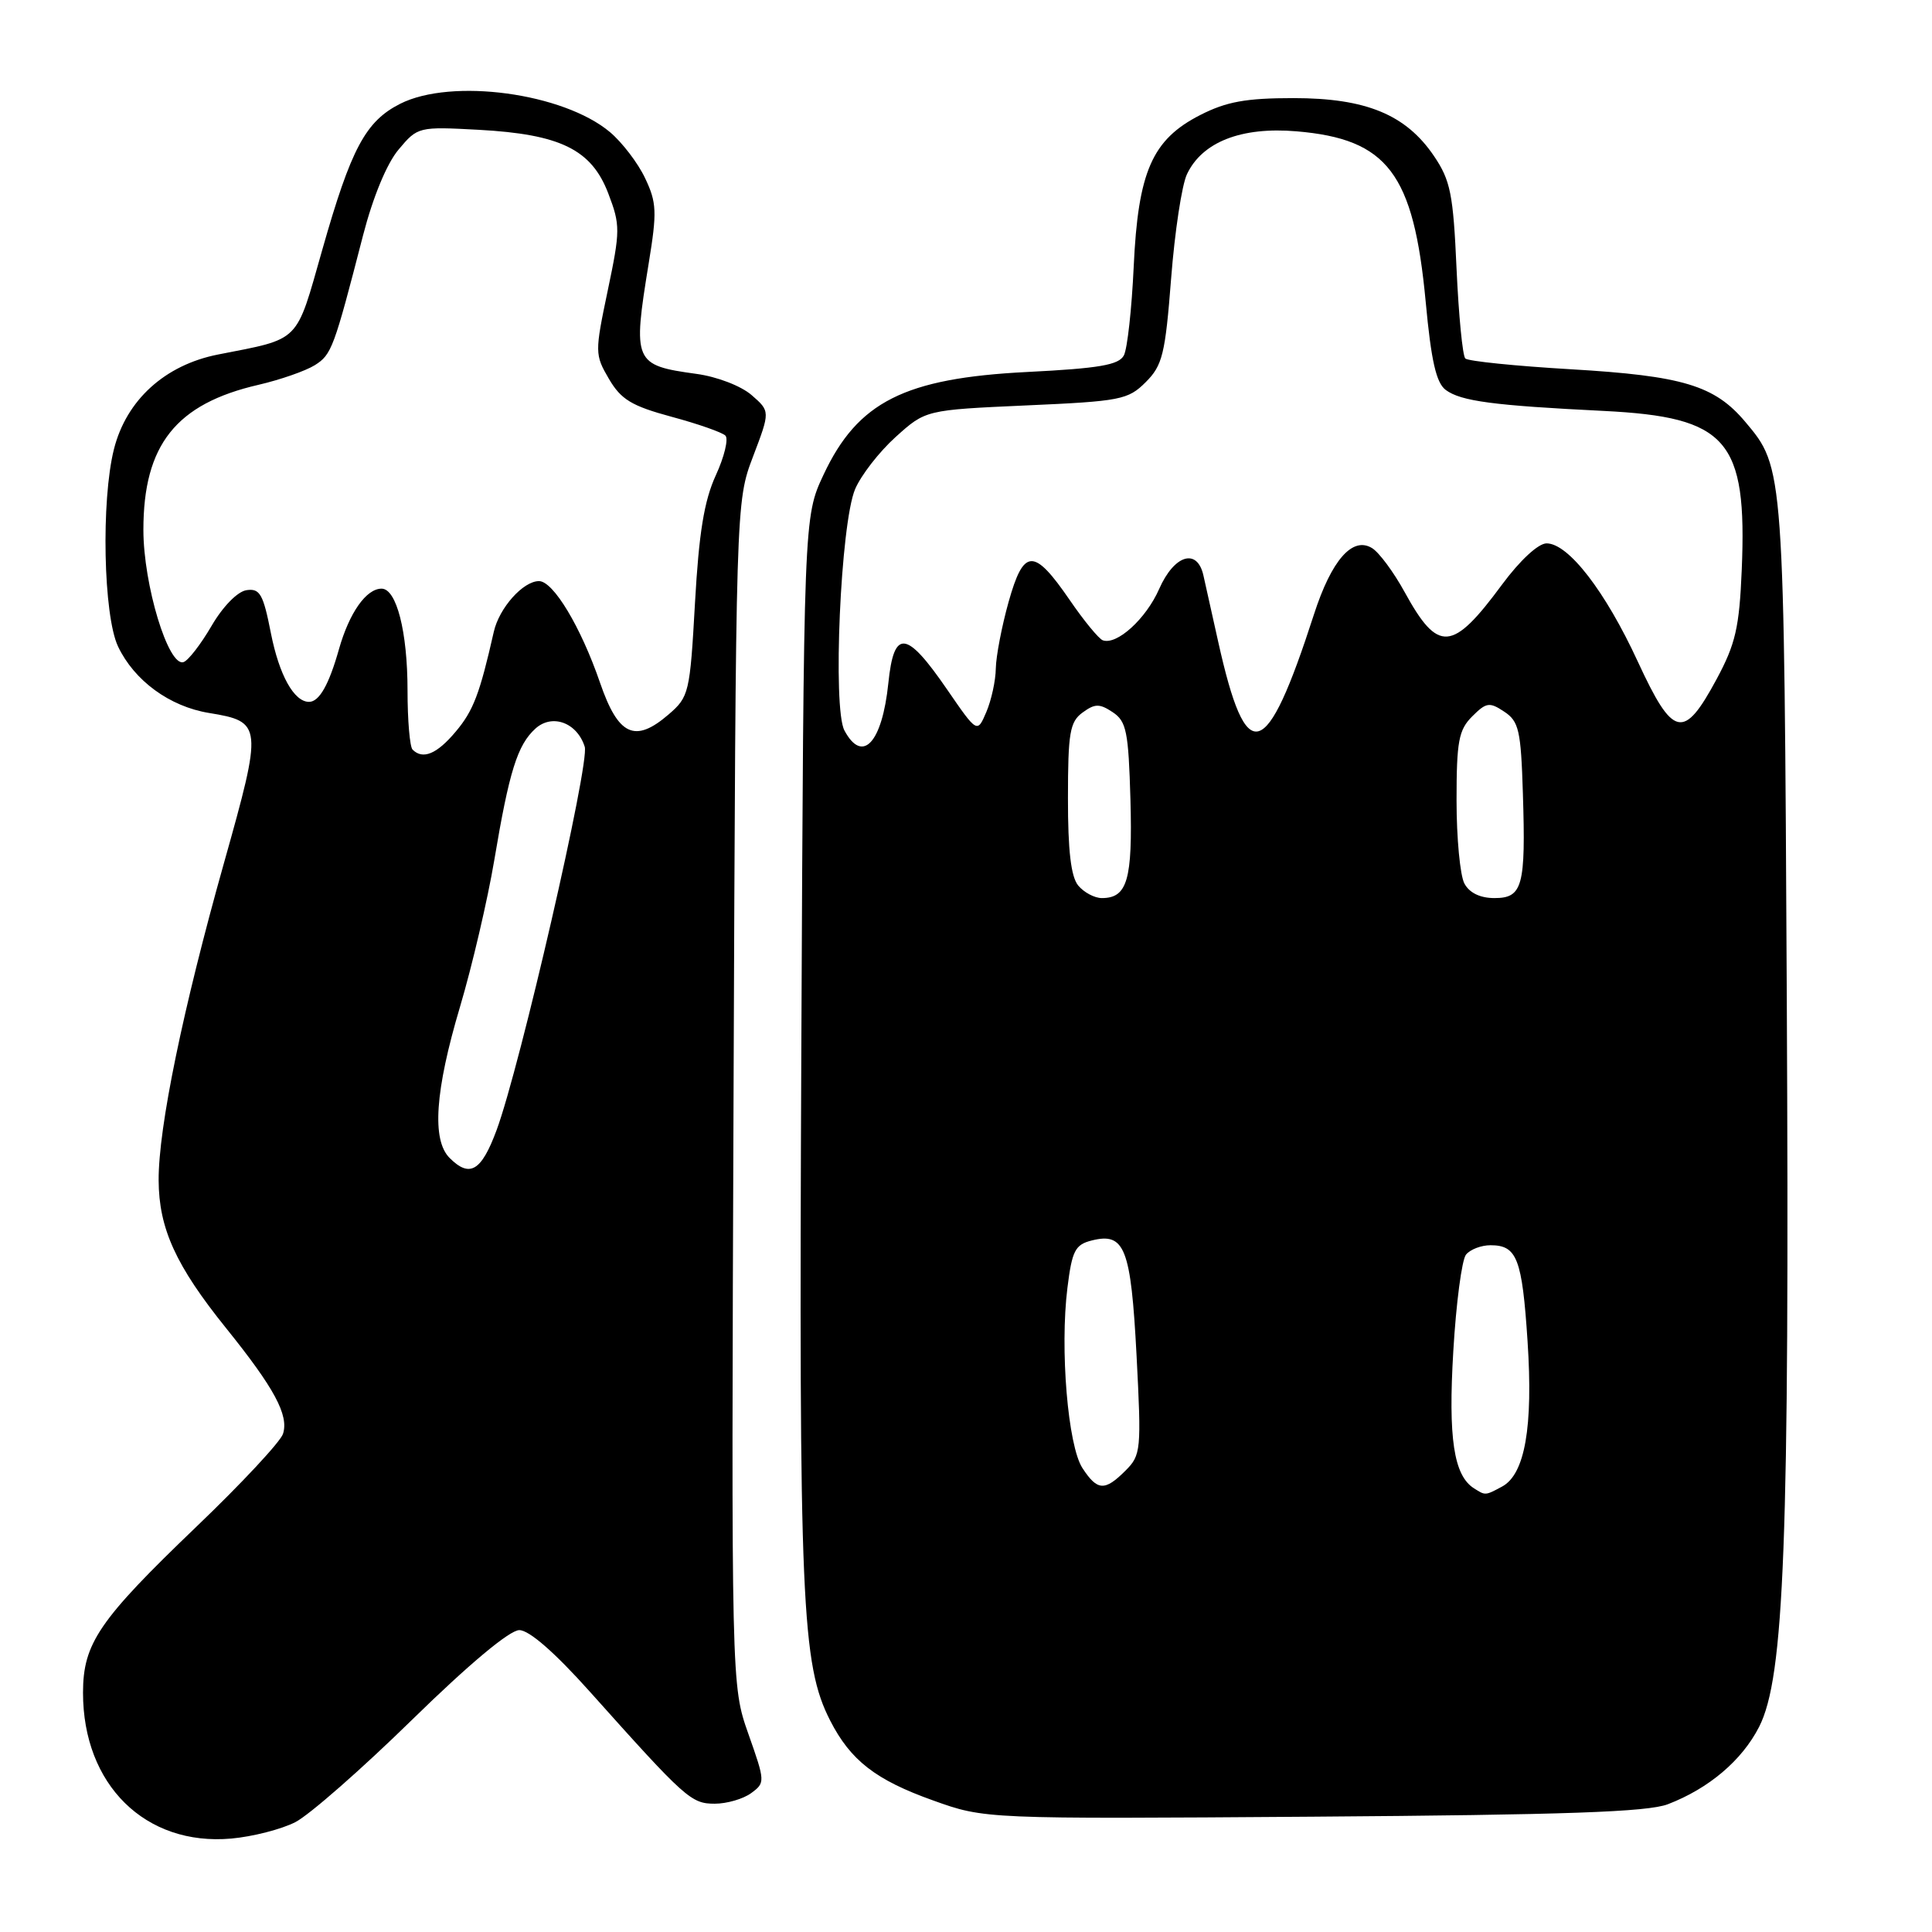 <?xml version="1.0" encoding="UTF-8" standalone="no"?>
<!DOCTYPE svg PUBLIC "-//W3C//DTD SVG 1.1//EN" "http://www.w3.org/Graphics/SVG/1.1/DTD/svg11.dtd" >
<svg xmlns="http://www.w3.org/2000/svg" xmlns:xlink="http://www.w3.org/1999/xlink" version="1.1" viewBox="0 0 256 256">
 <g >
 <path fill="currentColor"
d=" M 39.14 241.44 C 40.99 240.49 47.96 234.38 54.62 227.86 C 62.17 220.48 67.53 216.00 68.81 216.00 C 70.12 216.00 73.51 218.96 78.18 224.18 C 90.85 238.35 91.58 239.00 94.71 239.00 C 96.31 239.00 98.48 238.37 99.53 237.60 C 101.40 236.23 101.40 236.08 99.17 229.77 C 96.90 223.33 96.90 223.33 97.20 144.92 C 97.50 66.50 97.50 66.50 99.78 60.50 C 102.06 54.50 102.06 54.50 99.59 52.35 C 98.20 51.14 95.01 49.91 92.27 49.54 C 83.99 48.40 83.82 48.01 85.96 34.87 C 87.07 28.08 87.02 26.84 85.48 23.61 C 84.54 21.61 82.44 18.87 80.83 17.51 C 74.66 12.32 59.85 10.31 53.03 13.75 C 48.44 16.07 46.52 19.66 42.70 33.11 C 39.15 45.58 39.92 44.81 28.87 46.98 C 21.85 48.37 16.74 53.01 15.10 59.51 C 13.38 66.34 13.70 81.56 15.64 85.66 C 17.79 90.19 22.48 93.62 27.69 94.47 C 34.78 95.63 34.82 96.07 29.70 114.27 C 24.23 133.69 20.99 149.41 21.02 156.39 C 21.05 162.79 23.30 167.72 29.97 176.00 C 36.36 183.94 38.29 187.52 37.50 189.99 C 37.18 191.02 32.01 196.57 26.02 202.30 C 13.12 214.67 11.01 217.75 11.00 224.28 C 10.99 236.49 19.26 244.63 30.64 243.62 C 33.46 243.37 37.29 242.39 39.14 241.44 Z  M 221.00 239.07 C 226.44 236.98 230.82 233.26 233.09 228.82 C 236.44 222.25 237.12 204.39 236.76 132.50 C 236.40 61.86 236.41 62.01 231.26 55.90 C 227.20 51.07 222.98 49.80 208.16 48.93 C 200.82 48.50 194.52 47.86 194.16 47.50 C 193.80 47.14 193.28 41.78 193.00 35.60 C 192.56 25.72 192.20 23.90 190.00 20.66 C 186.28 15.18 181.00 13.00 171.40 13.00 C 165.10 13.00 162.50 13.47 159.02 15.25 C 152.66 18.50 150.80 22.75 150.22 35.36 C 149.96 40.94 149.38 46.22 148.92 47.09 C 148.26 48.36 145.65 48.81 136.10 49.29 C 119.86 50.11 113.65 53.24 109.12 62.91 C 106.50 68.50 106.50 68.50 106.18 139.00 C 105.85 212.34 106.21 220.57 110.01 228.00 C 112.71 233.27 116.03 235.85 123.62 238.56 C 130.50 241.03 130.50 241.03 174.00 240.72 C 207.43 240.48 218.31 240.10 221.00 239.07 Z  M 59.57 153.43 C 57.20 151.05 57.64 144.55 60.95 133.42 C 62.57 127.97 64.61 119.22 65.49 114.00 C 67.47 102.20 68.56 98.71 70.95 96.54 C 73.17 94.53 76.47 95.75 77.48 98.95 C 78.17 101.10 68.90 141.38 65.80 149.75 C 63.78 155.20 62.25 156.11 59.57 153.43 Z  M 54.67 99.33 C 54.30 98.97 54.00 95.43 54.00 91.48 C 54.00 83.70 52.54 78.00 50.56 78.00 C 48.53 78.00 46.29 81.19 44.92 86.00 C 43.59 90.73 42.30 93.00 40.95 93.00 C 38.96 93.00 37.00 89.47 35.90 83.92 C 34.88 78.72 34.44 77.94 32.67 78.20 C 31.48 78.37 29.54 80.35 28.04 82.92 C 26.62 85.36 24.95 87.52 24.32 87.73 C 22.31 88.40 19.00 77.49 19.00 70.21 C 19.00 58.95 23.31 53.51 34.25 50.99 C 37.14 50.32 40.49 49.15 41.71 48.39 C 43.94 46.99 44.24 46.18 48.11 31.17 C 49.42 26.11 51.26 21.65 52.82 19.81 C 55.34 16.80 55.46 16.77 63.44 17.20 C 74.26 17.79 78.38 19.81 80.60 25.63 C 82.20 29.82 82.20 30.54 80.53 38.49 C 78.81 46.69 78.81 47.00 80.69 50.21 C 82.29 52.94 83.69 53.79 88.97 55.22 C 92.47 56.16 95.69 57.29 96.12 57.72 C 96.55 58.15 95.98 60.53 94.84 63.00 C 93.30 66.37 92.61 70.62 92.09 79.88 C 91.42 91.83 91.30 92.34 88.58 94.68 C 84.13 98.51 81.92 97.48 79.51 90.47 C 76.97 83.08 73.32 77.00 71.42 77.00 C 69.31 77.00 66.14 80.56 65.43 83.72 C 63.57 91.94 62.72 94.18 60.38 96.95 C 57.89 99.92 56.03 100.69 54.67 99.33 Z  M 195.31 197.21 C 192.63 195.51 191.88 190.57 192.57 179.03 C 192.94 172.69 193.70 166.94 194.25 166.25 C 194.80 165.56 196.26 165.00 197.50 165.00 C 201.01 165.00 201.69 166.75 202.41 177.73 C 203.16 189.09 202.06 195.36 199.03 196.98 C 196.79 198.18 196.83 198.18 195.31 197.21 Z  M 143.43 194.53 C 141.50 191.58 140.43 178.75 141.44 170.64 C 142.05 165.72 142.46 164.92 144.66 164.37 C 149.04 163.27 149.85 165.34 150.60 179.61 C 151.25 192.15 151.19 192.81 149.14 194.86 C 146.39 197.61 145.41 197.56 143.43 194.53 Z  M 142.87 117.34 C 141.91 116.18 141.50 112.70 141.51 105.76 C 141.51 97.10 141.76 95.65 143.44 94.42 C 145.08 93.22 145.69 93.21 147.44 94.37 C 149.26 95.58 149.53 96.92 149.79 105.97 C 150.08 116.59 149.38 119.00 146.00 119.00 C 145.03 119.00 143.63 118.25 142.87 117.34 Z  M 194.04 117.07 C 193.47 116.00 193.00 111.05 193.00 106.07 C 193.00 98.23 193.28 96.72 195.07 94.93 C 196.94 93.06 197.37 93.00 199.32 94.30 C 201.26 95.58 201.53 96.77 201.79 105.12 C 202.18 117.44 201.75 119.00 198.02 119.00 C 196.13 119.00 194.70 118.31 194.04 117.07 Z  M 111.89 96.79 C 110.31 93.83 111.38 69.41 113.30 64.83 C 114.07 63.00 116.49 59.88 118.67 57.91 C 122.65 54.32 122.65 54.32 135.99 53.72 C 148.47 53.17 149.48 52.97 151.81 50.64 C 154.04 48.42 154.40 46.93 155.18 36.90 C 155.66 30.72 156.60 24.50 157.28 23.08 C 159.30 18.81 164.48 16.78 171.79 17.40 C 183.87 18.42 187.31 22.96 188.91 39.97 C 189.64 47.85 190.31 50.75 191.58 51.68 C 193.60 53.16 197.87 53.73 212.50 54.45 C 228.91 55.27 231.51 58.27 230.79 75.50 C 230.47 83.14 229.97 85.33 227.46 89.99 C 223.09 98.10 221.70 97.79 217.02 87.67 C 212.72 78.35 207.82 72.00 204.93 72.00 C 203.83 72.00 201.41 74.24 199.02 77.47 C 192.43 86.40 190.56 86.54 186.12 78.45 C 184.68 75.82 182.74 73.20 181.81 72.63 C 179.22 71.03 176.43 74.22 174.11 81.40 C 167.75 101.08 165.15 101.82 161.41 85.00 C 160.62 81.42 159.74 77.49 159.46 76.25 C 158.64 72.58 155.60 73.50 153.60 78.03 C 151.86 82.00 147.98 85.52 146.12 84.84 C 145.60 84.65 143.62 82.25 141.74 79.50 C 136.98 72.57 135.65 72.62 133.64 79.77 C 132.74 82.99 131.98 86.95 131.95 88.57 C 131.93 90.18 131.36 92.78 130.70 94.33 C 129.49 97.17 129.49 97.17 125.49 91.35 C 120.08 83.48 118.45 83.31 117.71 90.52 C 116.89 98.44 114.28 101.26 111.89 96.79 Z "/>
</g>
</svg>